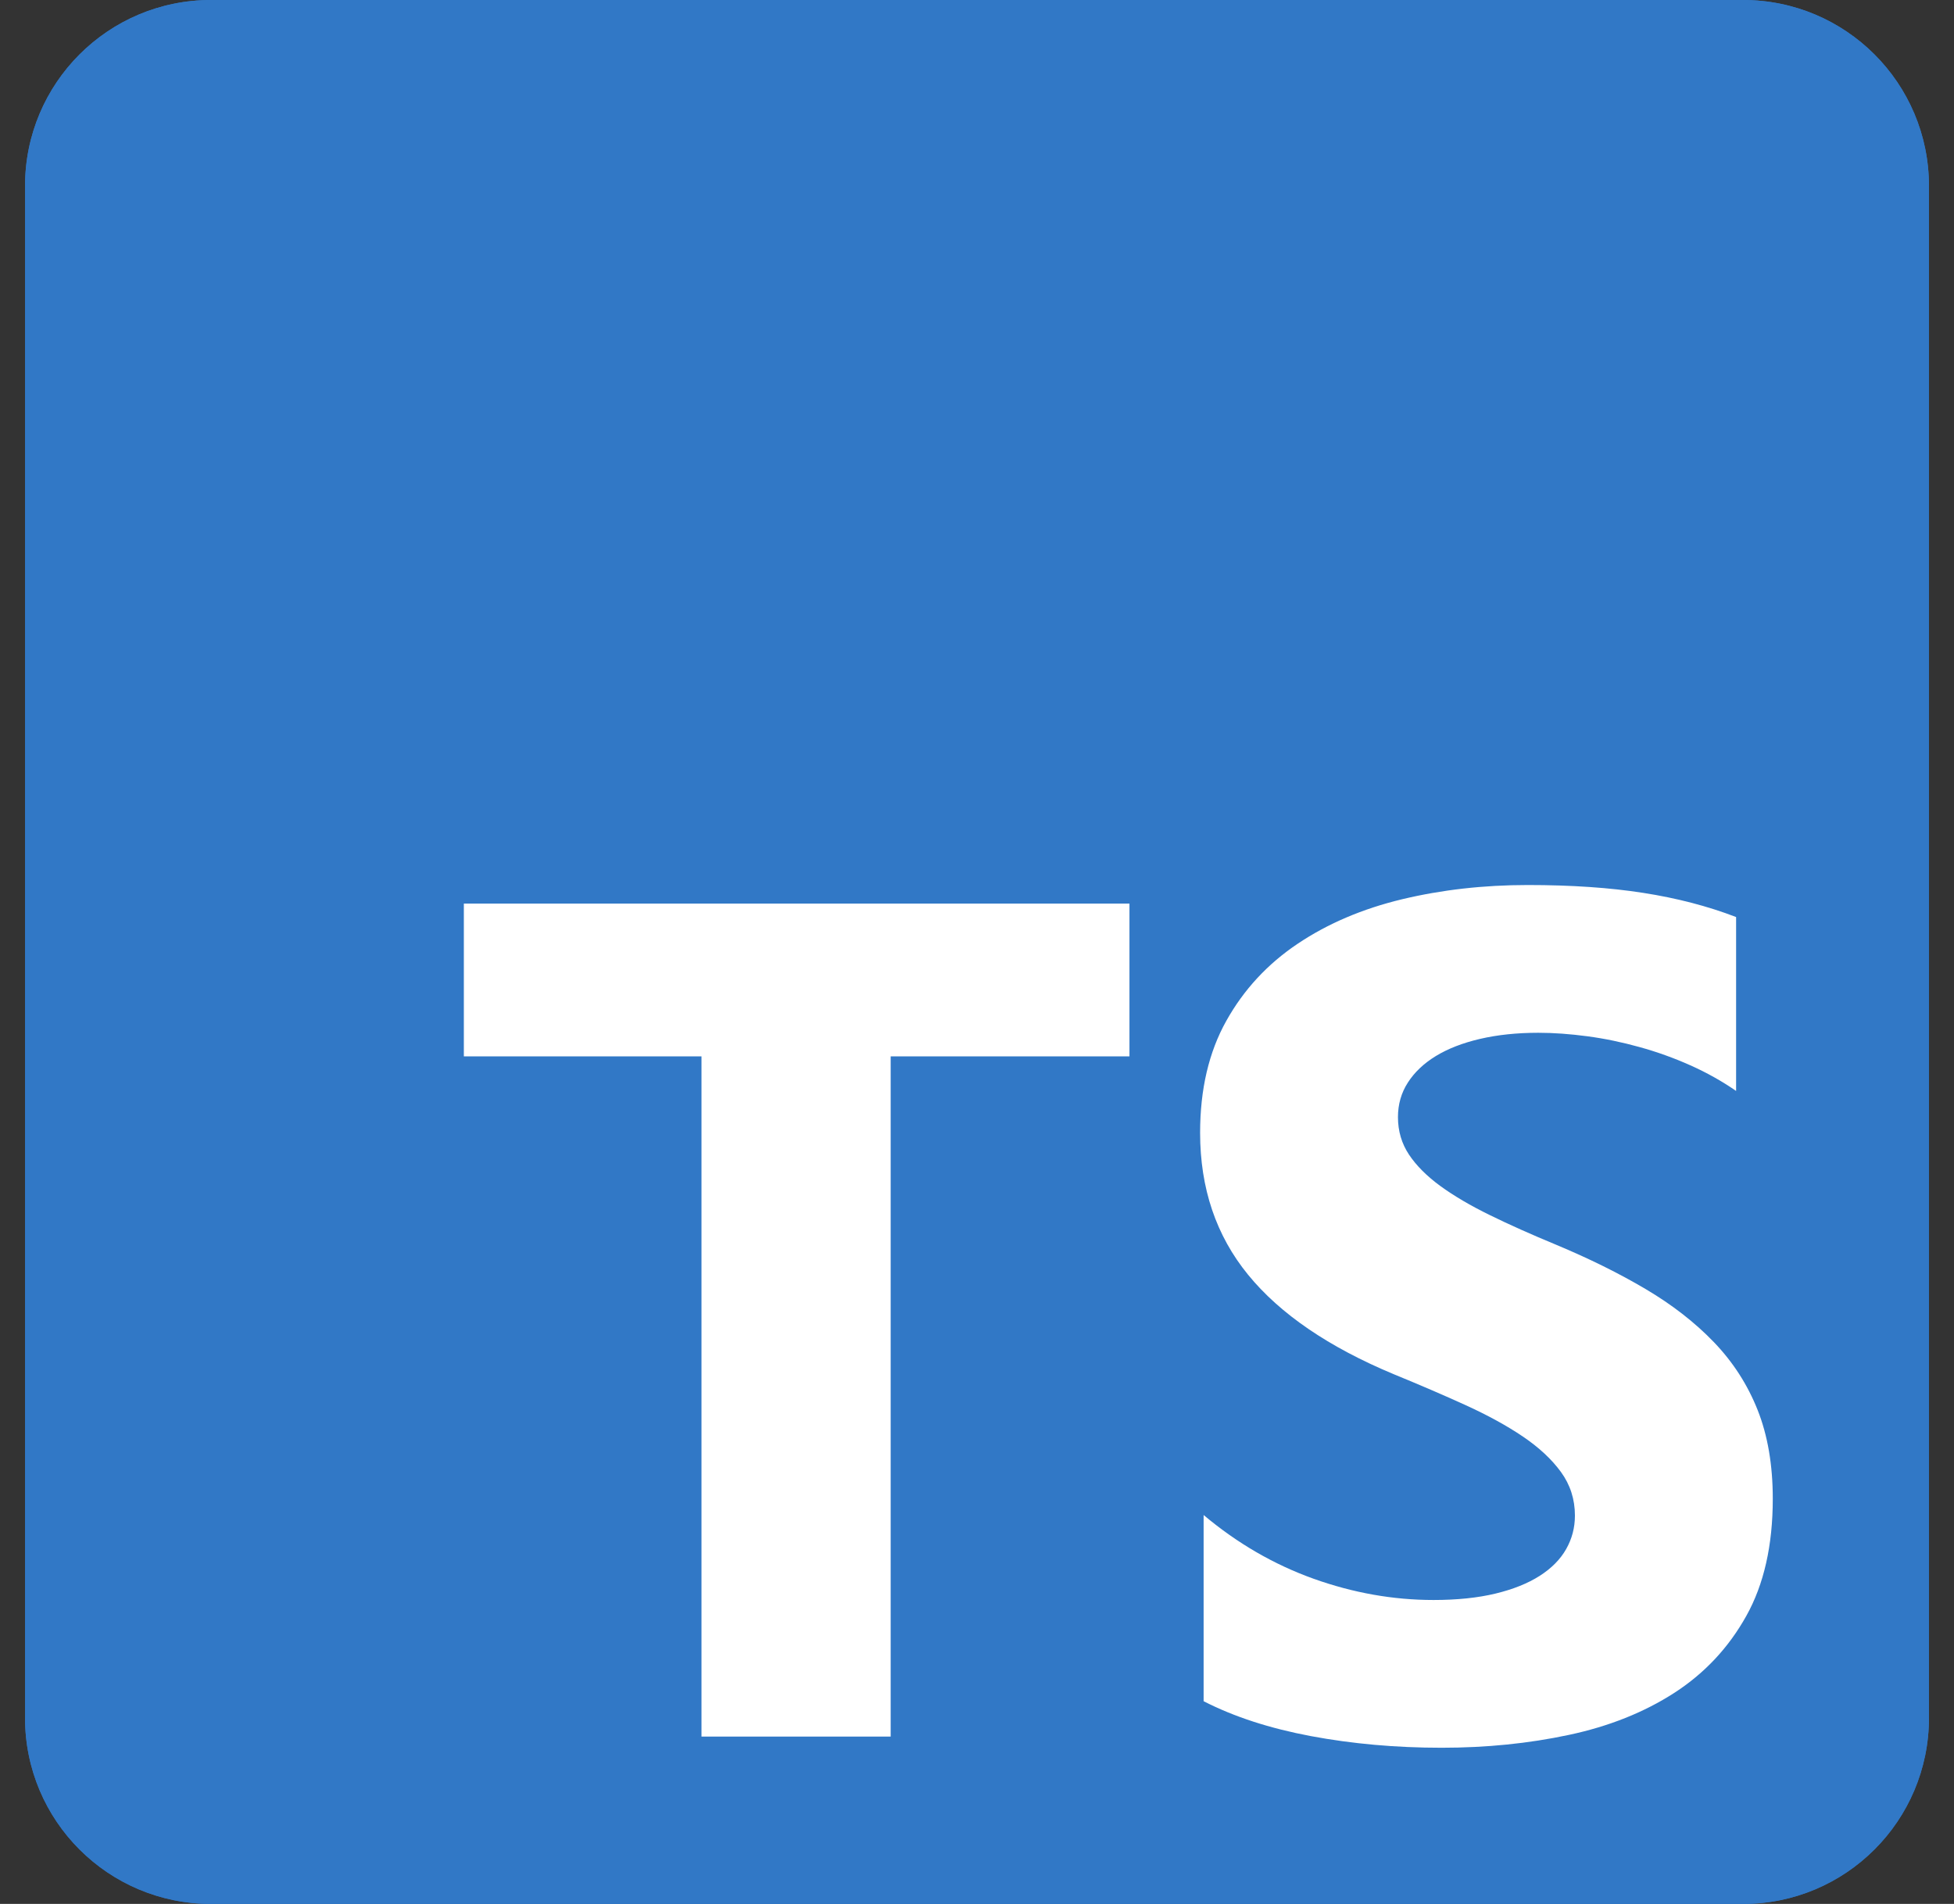 <svg width="39" height="38" viewBox="0 0 39 38" fill="none" xmlns="http://www.w3.org/2000/svg">
<rect x="0" y="0" width="39" height="38" fill="#333333" stroke="none"/>
<g clip-path="url(#clip0_211_19693)">
<path d="M34.789 0H4.211C2.161 0 0.5 1.661 0.5 3.711V34.289C0.5 36.339 2.161 38 4.211 38H34.789C36.839 38 38.5 36.339 38.5 34.289V3.711C38.5 1.661 36.839 0 34.789 0Z" fill="#3178C6"/>
<path d="M34.789 0H4.211C2.161 0 0.5 1.661 0.5 3.711V34.289C0.5 36.339 2.161 38 4.211 38H34.789C36.839 38 38.5 36.339 38.5 34.289V3.711C38.5 1.661 36.839 0 34.789 0Z" fill="#3178C6"/>
<path fill-rule="evenodd" clip-rule="evenodd" d="M24.023 30.238V33.954C24.627 34.264 25.341 34.496 26.166 34.651C26.991 34.805 27.86 34.883 28.774 34.883C29.664 34.883 30.51 34.798 31.311 34.627C32.113 34.457 32.816 34.176 33.42 33.786C34.024 33.395 34.502 32.884 34.854 32.253C35.207 31.622 35.383 30.842 35.383 29.913C35.383 29.24 35.282 28.65 35.081 28.143C34.88 27.636 34.589 27.185 34.21 26.79C33.83 26.395 33.375 26.041 32.845 25.728C32.314 25.414 31.716 25.118 31.05 24.84C30.562 24.638 30.125 24.443 29.738 24.253C29.351 24.064 29.021 23.87 28.75 23.673C28.479 23.475 28.27 23.266 28.123 23.046C27.976 22.825 27.902 22.575 27.902 22.297C27.902 22.041 27.968 21.811 28.1 21.606C28.232 21.401 28.417 21.225 28.657 21.078C28.898 20.931 29.192 20.816 29.54 20.735C29.889 20.654 30.276 20.613 30.702 20.613C31.012 20.613 31.339 20.637 31.683 20.683C32.028 20.729 32.374 20.801 32.723 20.898C33.071 20.994 33.41 21.116 33.739 21.263C34.068 21.41 34.372 21.581 34.651 21.774V18.303C34.086 18.086 33.468 17.925 32.798 17.821C32.129 17.716 31.36 17.664 30.493 17.664C29.61 17.664 28.774 17.759 27.984 17.948C27.194 18.138 26.499 18.434 25.899 18.837C25.299 19.239 24.824 19.752 24.476 20.375C24.127 20.998 23.953 21.743 23.953 22.61C23.953 23.717 24.273 24.662 24.911 25.443C25.55 26.225 26.52 26.887 27.821 27.429C28.332 27.638 28.808 27.843 29.25 28.044C29.691 28.245 30.073 28.454 30.394 28.671C30.715 28.888 30.969 29.124 31.155 29.379C31.341 29.635 31.434 29.925 31.434 30.25C31.434 30.49 31.375 30.713 31.259 30.918C31.143 31.123 30.967 31.301 30.731 31.452C30.495 31.603 30.2 31.721 29.848 31.806C29.496 31.891 29.083 31.934 28.611 31.934C27.806 31.934 27.008 31.792 26.218 31.51C25.428 31.227 24.697 30.804 24.023 30.238ZM17.777 21.084H22.543V18.035H9.258V21.084H14.001V34.66H17.777V21.084Z" fill="white"/>
</g>
<defs>
<clipPath id="clip0_211_19693">
<rect width="38" height="38" fill="white" transform="translate(0.5)"/>
</clipPath>
</defs>
</svg>
